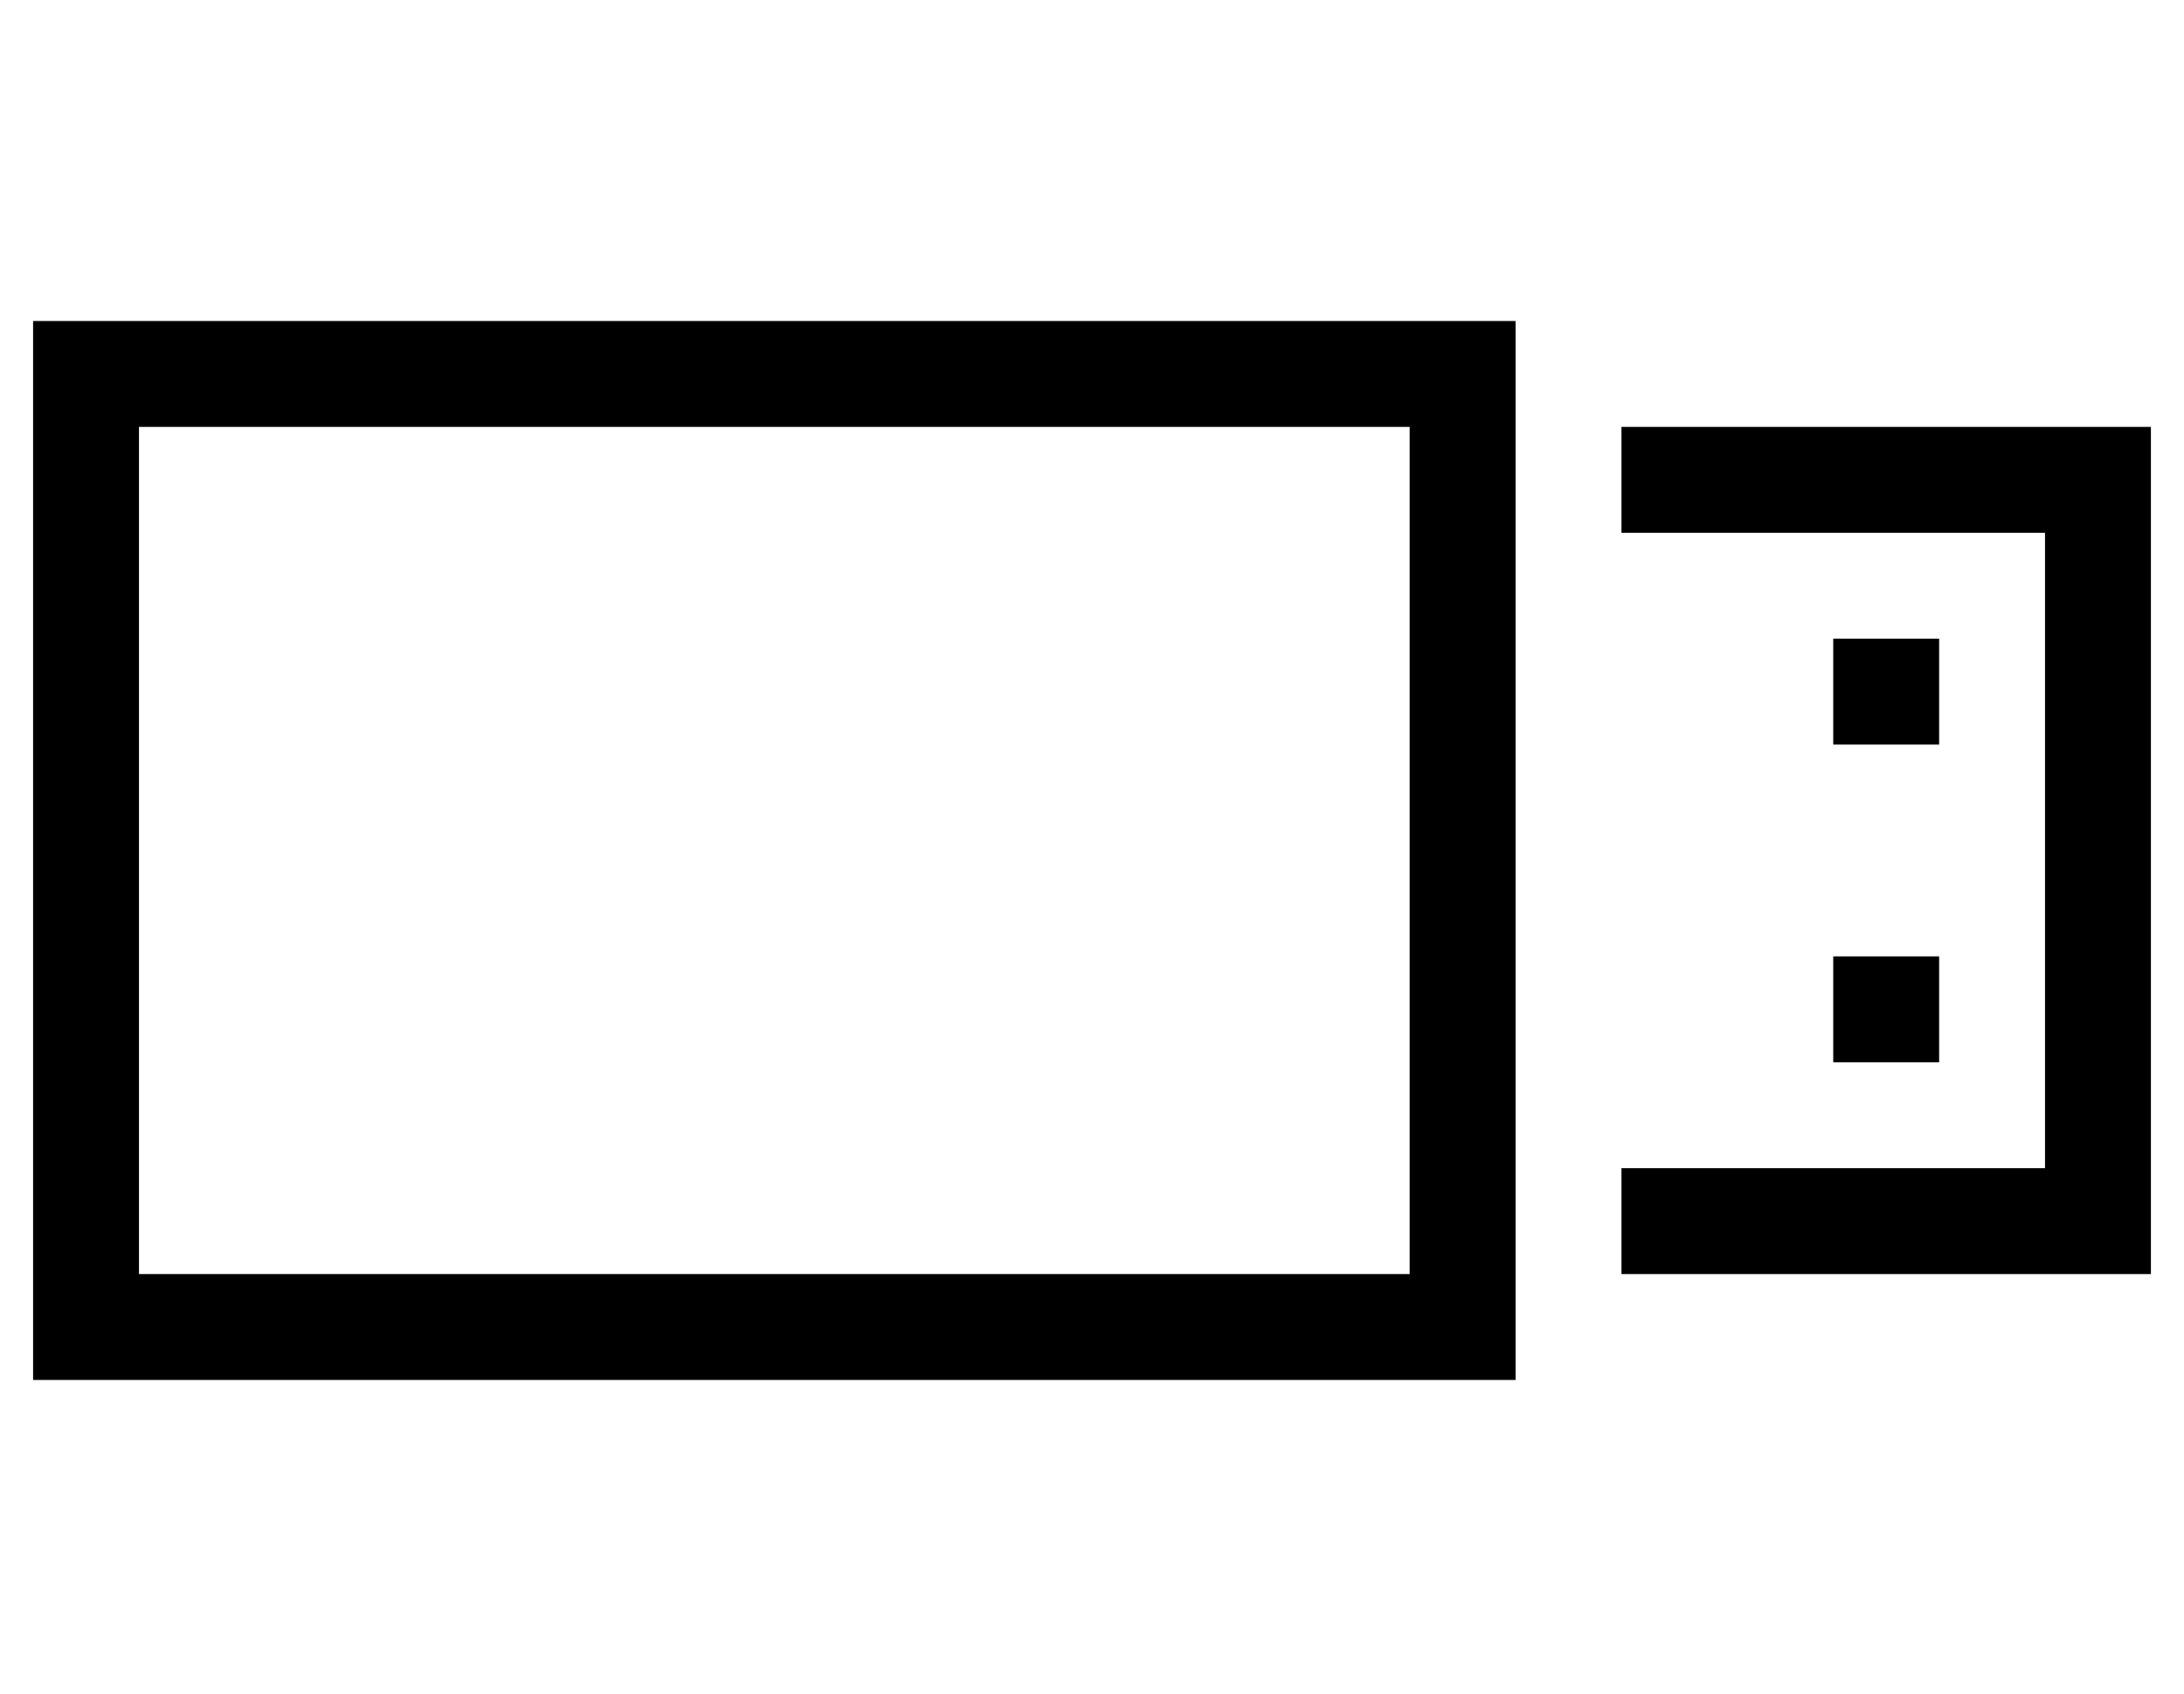 <?xml version="1.0" standalone="no"?>
<!DOCTYPE svg PUBLIC "-//W3C//DTD SVG 1.1//EN" "http://www.w3.org/Graphics/SVG/1.1/DTD/svg11.dtd" >
<svg xmlns="http://www.w3.org/2000/svg" xmlns:xlink="http://www.w3.org/1999/xlink" version="1.1" viewBox="-10 -40 660 512">
   <path fill="currentColor"
d="M32 89v256v-256v256h384v0v-256v0h-384v0zM0 57h32h-32h448v32v0v256v0v32v0h-32h-416v-32v0v-256v0v-32v0zM480 345v-32v32v-32h128v0v-192v0h-128v0v-32v0h128h32v32v0v192v0v32v0h-32h-128zM544 153h32h-32h32v32v0h-32v0v-32v0zM576 249v32v-32v32h-32v0v-32v0h32v0z
" />
</svg>
